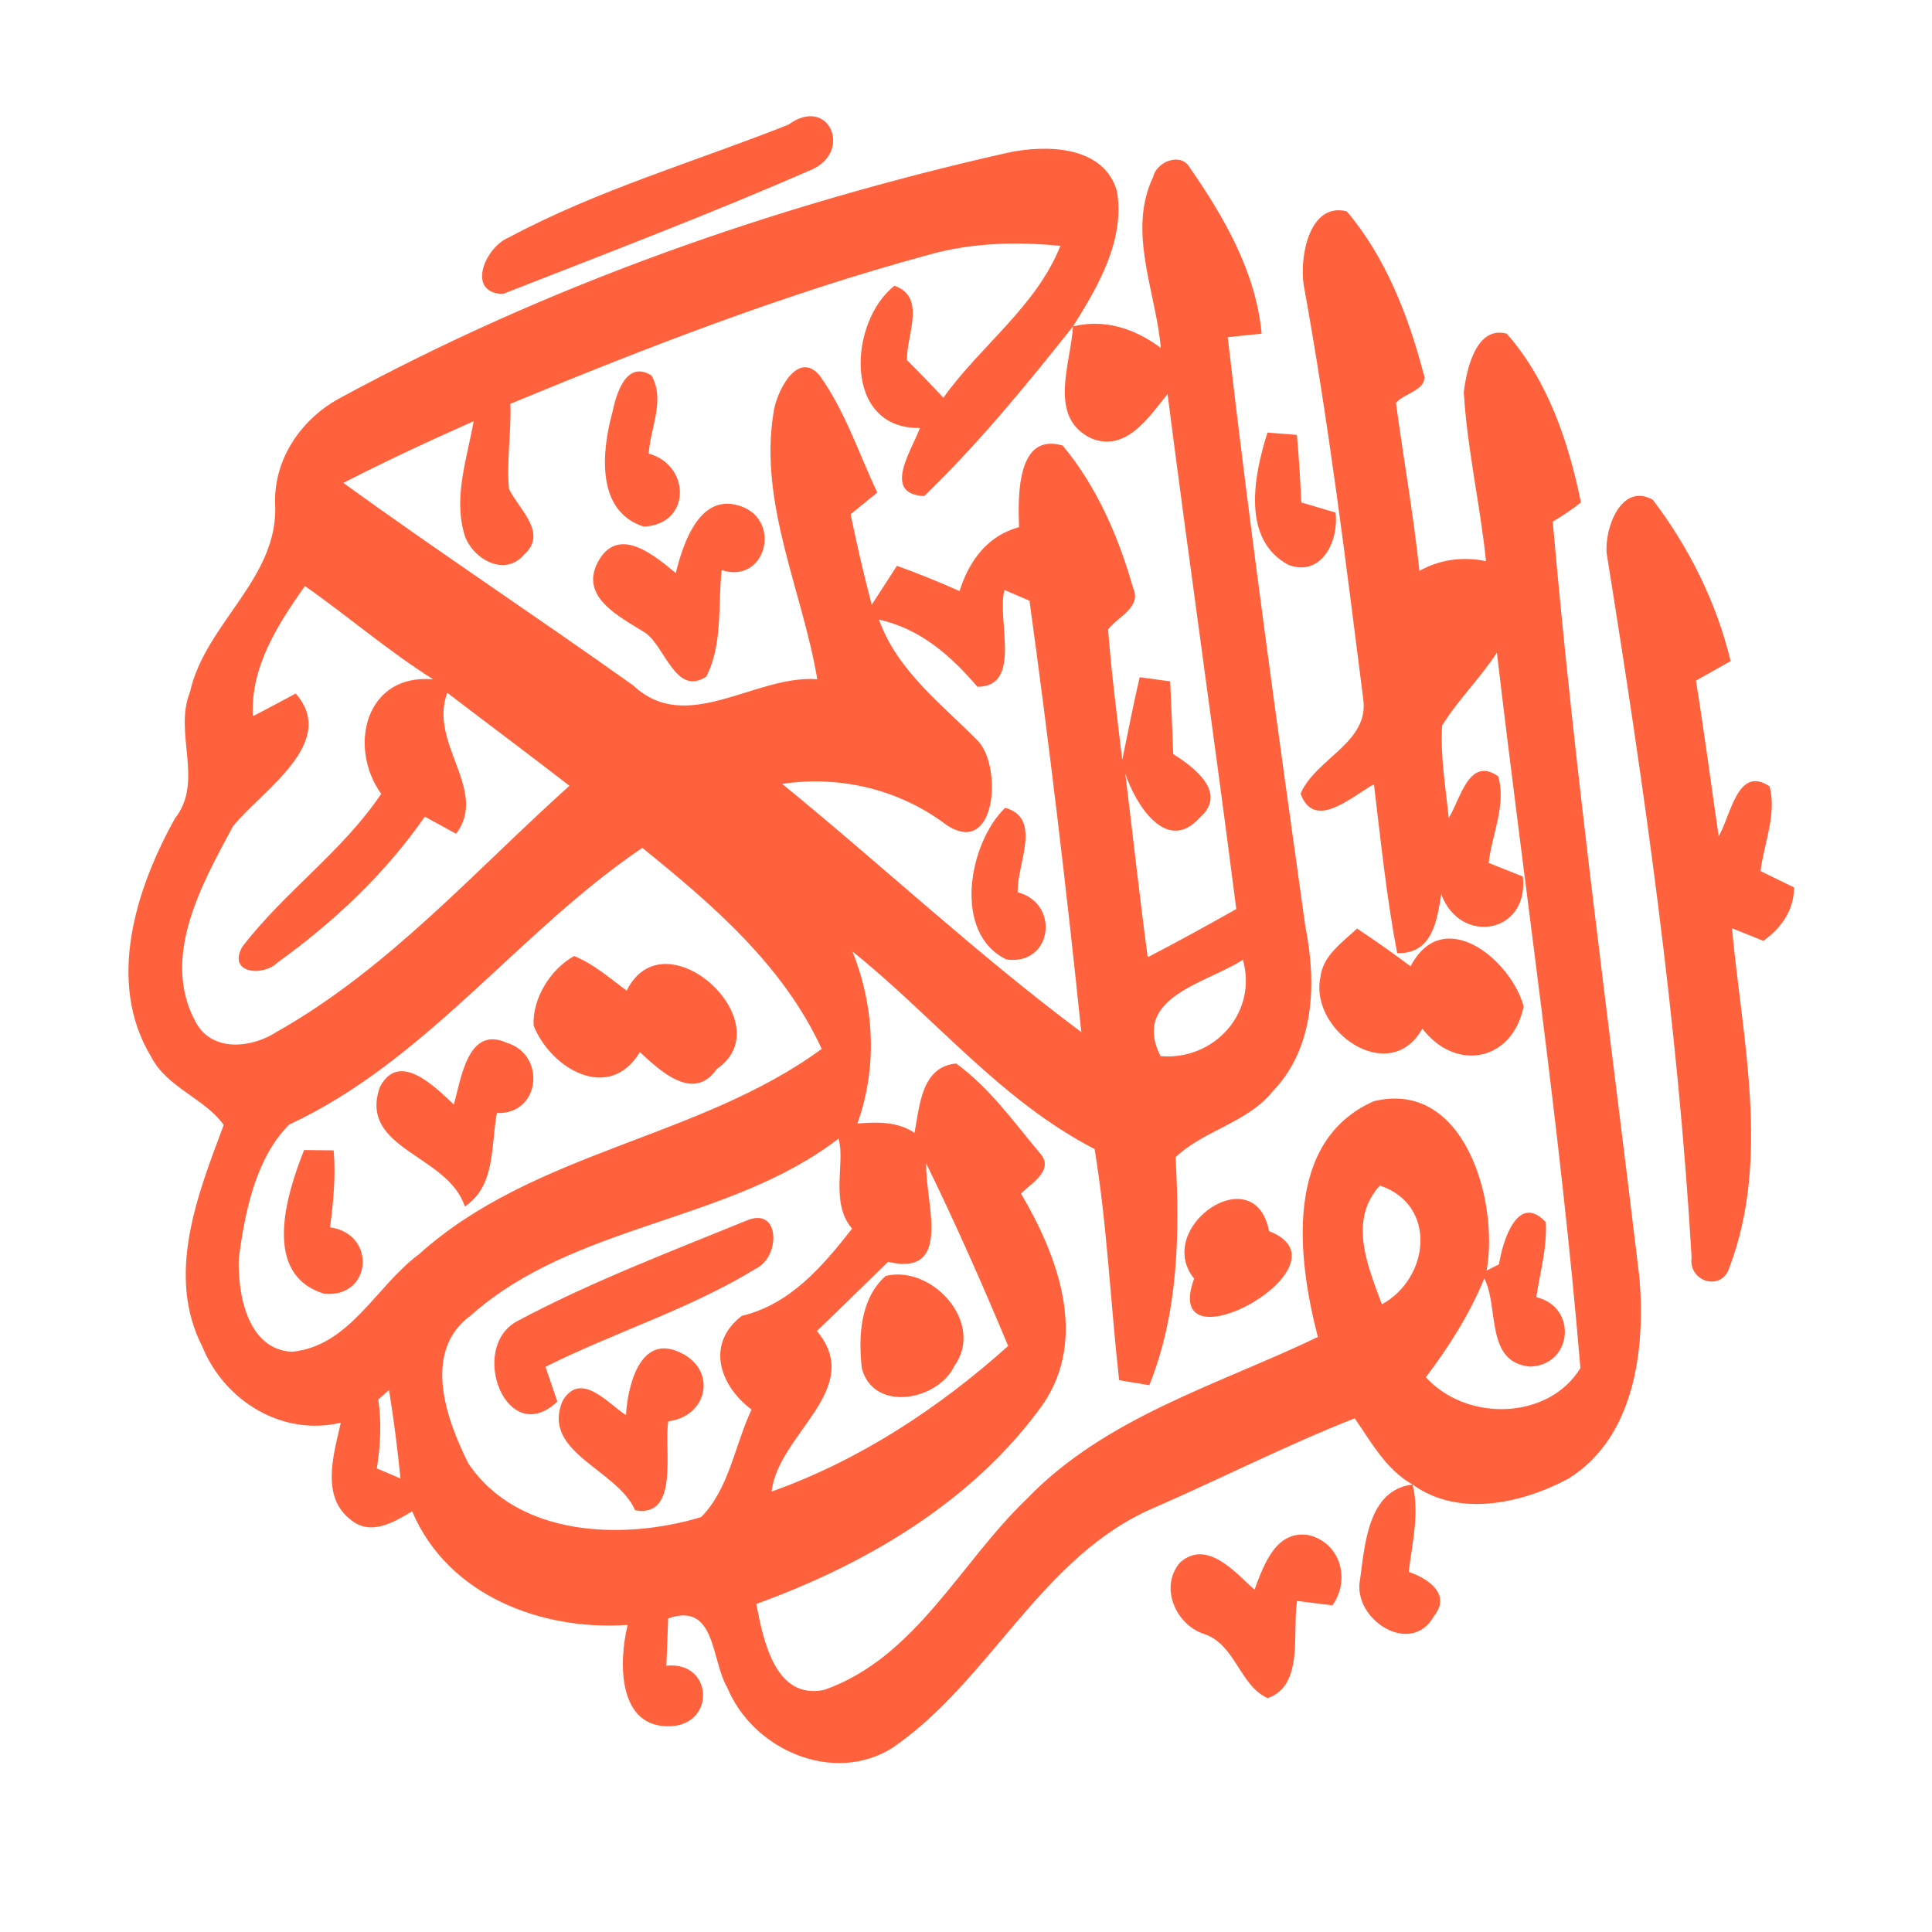 <?xml version="1.0" encoding="UTF-8" ?>
<!DOCTYPE svg PUBLIC "-//W3C//DTD SVG 1.1//EN" "http://www.w3.org/Graphics/SVG/1.1/DTD/svg11.dtd">
<svg width="192pt" height="192pt" viewBox="0 0 192 192" version="1.1" xmlns="http://www.w3.org/2000/svg">
<g id="#ff623cff">
<path fill="#ff623c" opacity="1.00" d=" M 78.35 12.39 C 82.35 9.46 84.74 14.99 80.74 16.82 C 70.63 21.25 60.24 25.19 49.96 29.22 C 46.25 29.07 48.27 24.53 50.54 23.61 C 59.37 18.88 69.07 16.07 78.35 12.39 Z" />
<path fill="#ff623c" opacity="1.00" d=" M 33.64 39.64 C 54.44 28.32 77.01 20.41 100.08 15.19 C 103.90 14.36 109.72 14.42 111.01 19.03 C 111.80 23.88 109.13 28.48 106.63 32.44 C 101.99 38.29 97.21 44.12 91.84 49.30 C 87.62 49.09 90.62 44.74 91.42 42.53 C 83.73 42.66 84.32 31.98 88.89 28.40 C 92.10 29.50 90.08 33.33 90.13 35.78 C 91.36 37.01 92.57 38.25 93.75 39.53 C 97.44 34.35 102.98 30.47 105.38 24.43 C 101.03 24.01 96.60 24.11 92.37 25.30 C 78.13 29.15 64.34 34.50 50.72 40.13 C 50.82 42.95 50.33 45.77 50.58 48.58 C 51.55 50.60 54.49 52.97 52.09 55.11 C 50.09 57.49 46.67 55.39 46.08 52.86 C 45.11 49.20 46.43 45.47 47.07 41.86 C 42.70 43.80 38.37 45.81 34.12 47.99 C 43.61 54.86 53.39 61.32 62.93 68.12 C 68.27 73.14 75.04 67.03 81.22 67.50 C 79.75 58.74 75.42 50.09 76.86 41.08 C 77.10 39.02 79.26 34.65 81.48 37.35 C 83.99 40.87 85.35 45.06 87.18 48.95 C 86.30 49.67 85.41 50.39 84.53 51.11 C 85.16 54.12 85.84 57.12 86.63 60.10 C 87.46 58.81 88.30 57.52 89.14 56.23 C 91.24 56.99 93.32 57.83 95.36 58.74 C 96.29 55.76 98.13 53.23 101.27 52.39 C 101.17 49.40 101.00 42.92 105.61 44.28 C 109.00 48.34 111.18 53.38 112.61 58.44 C 113.48 60.35 111.08 61.29 110.12 62.55 C 110.45 66.88 111.01 71.20 111.53 75.51 C 112.10 72.77 112.62 70.03 113.26 67.30 C 114.27 67.44 115.28 67.57 116.29 67.71 C 116.41 70.12 116.50 72.53 116.59 74.94 C 118.70 76.25 122.04 78.80 119.23 81.26 C 115.90 84.95 112.82 79.87 111.83 76.88 C 112.58 82.96 113.24 89.06 114.06 95.13 C 117.02 93.59 119.95 91.99 122.86 90.34 C 120.68 73.26 118.22 56.23 116.03 39.16 C 114.19 41.44 111.89 44.99 108.44 43.56 C 104.07 41.45 106.44 36.12 106.63 32.44 C 109.79 31.66 112.82 32.67 115.36 34.58 C 114.88 28.98 112.00 23.02 114.60 17.58 C 114.94 16.05 117.39 15.07 118.27 16.70 C 121.68 21.62 124.82 27.07 125.38 33.16 C 124.26 33.28 123.13 33.40 122.01 33.51 C 124.27 53.06 126.99 72.56 129.72 92.05 C 130.85 97.64 130.67 104.14 126.47 108.47 C 123.94 111.60 119.64 112.32 116.83 115.00 C 117.25 122.63 117.11 130.45 114.22 137.66 C 113.47 137.53 111.97 137.28 111.22 137.16 C 110.36 129.51 110.03 121.78 108.78 114.19 C 99.43 109.37 92.81 101.04 84.72 94.56 C 86.91 100.04 87.20 106.09 85.21 111.65 C 87.18 111.50 89.16 111.43 90.88 112.58 C 91.40 109.95 91.54 106.01 95.02 105.69 C 98.34 108.09 100.77 111.53 103.38 114.64 C 104.81 116.27 102.49 117.61 101.46 118.61 C 105.14 124.83 108.18 132.98 103.62 139.60 C 96.74 149.19 86.10 155.44 75.16 159.40 C 75.85 162.95 77.01 168.99 81.94 167.93 C 91.00 164.72 95.40 155.32 102.00 149.00 C 109.85 140.82 121.02 137.64 130.97 132.87 C 128.93 125.06 127.56 113.41 136.52 109.44 C 145.55 107.22 148.97 119.39 147.74 126.27 C 148.04 126.11 148.66 125.80 148.97 125.65 C 149.30 123.44 150.81 118.44 153.62 121.46 C 153.76 123.98 153.05 126.44 152.67 128.91 C 156.85 129.90 156.25 135.74 152.01 135.81 C 147.57 135.35 148.98 129.88 147.51 127.05 C 146.05 130.59 144.01 133.83 141.70 136.87 C 145.78 141.35 153.93 141.11 157.06 135.95 C 155.07 112.18 151.53 88.54 148.76 64.85 C 147.12 67.40 144.90 69.53 143.31 72.12 C 143.13 75.19 143.67 78.24 143.97 81.29 C 145.13 79.47 145.96 75.10 148.89 77.15 C 149.71 79.99 148.27 82.91 147.94 85.75 C 149.07 86.20 150.20 86.66 151.34 87.11 C 151.97 92.82 145.10 93.96 143.23 88.86 C 142.80 91.55 142.33 94.82 138.85 94.72 C 137.79 89.17 137.22 83.55 136.54 77.94 C 134.44 79.07 130.61 82.66 129.25 78.87 C 130.78 75.34 136.13 73.78 135.47 69.42 C 133.73 55.67 132.03 41.90 129.55 28.26 C 129.14 25.48 130.14 20.07 133.84 21.00 C 137.67 25.51 139.94 31.33 141.44 37.01 C 142.11 38.71 139.56 39.04 138.73 40.04 C 139.48 45.61 140.47 51.14 141.06 56.73 C 143.11 55.59 145.39 55.29 147.68 55.77 C 147.10 50.16 145.81 44.63 145.47 39.00 C 145.73 36.75 146.68 32.34 149.74 33.16 C 153.82 37.79 155.90 43.96 157.11 49.93 C 156.23 50.63 155.29 51.27 154.31 51.84 C 156.51 76.95 159.93 101.92 162.92 126.93 C 163.53 134.01 162.49 142.80 155.90 146.93 C 151.28 149.41 144.95 150.84 140.38 147.53 C 137.75 146.06 136.29 143.34 134.63 140.95 C 127.88 143.61 121.40 146.91 114.74 149.82 C 103.47 154.60 98.47 167.01 88.68 173.71 C 82.76 177.40 74.82 173.86 72.28 167.72 C 70.64 164.94 71.16 159.16 66.40 160.84 C 66.35 162.40 66.29 163.97 66.22 165.54 C 70.80 165.05 71.16 171.22 66.78 171.54 C 61.36 171.89 61.46 165.17 62.38 161.48 C 53.82 162.09 44.48 158.55 40.96 150.19 C 39.17 151.26 36.90 152.65 34.93 151.09 C 31.82 148.78 33.16 144.54 33.87 141.39 C 28.05 142.76 22.34 139.24 20.13 133.88 C 16.44 126.70 19.64 118.74 22.23 111.80 C 20.42 109.20 16.57 108.09 15.01 105.00 C 10.54 97.61 13.49 88.34 17.38 81.35 C 20.31 77.63 17.23 72.88 18.88 68.77 C 20.43 61.87 27.77 57.45 27.34 49.98 C 27.23 45.63 29.91 41.70 33.64 39.64 M 30.30 58.24 C 27.60 62.08 24.88 66.27 25.13 71.18 C 26.56 70.44 27.98 69.68 29.39 68.92 C 33.67 73.83 26.02 78.55 23.15 82.12 C 20.07 87.86 15.94 95.11 19.44 101.56 C 21.07 104.62 25.05 104.16 27.54 102.52 C 38.65 96.24 47.19 86.53 56.59 78.09 C 52.57 74.97 48.49 71.94 44.45 68.85 C 42.55 73.86 48.59 78.52 45.33 82.86 C 44.29 82.30 43.25 81.73 42.22 81.16 C 38.28 86.83 33.18 91.63 27.60 95.64 C 26.16 97.09 22.57 96.75 24.08 94.09 C 28.24 88.65 34.05 84.61 37.88 78.89 C 34.55 74.23 36.31 66.91 43.05 67.51 C 38.59 64.71 34.61 61.25 30.30 58.24 M 99.82 58.63 C 99.03 61.58 101.64 68.26 97.13 68.25 C 94.50 65.16 91.44 62.47 87.35 61.58 C 89.20 66.72 93.60 69.96 97.25 73.70 C 99.63 76.36 98.95 85.28 94.03 81.96 C 89.36 78.44 83.51 77.05 77.73 77.90 C 87.71 86.04 97.14 94.88 107.46 102.57 C 105.98 88.26 104.27 73.95 102.31 59.70 C 101.69 59.44 100.44 58.90 99.82 58.63 M 28.72 111.77 C 25.38 115.17 24.36 120.41 23.73 125.01 C 23.61 128.55 24.56 134.09 29.00 134.34 C 34.77 133.78 37.37 127.80 41.62 124.66 C 53.05 114.37 69.44 113.19 81.66 104.24 C 77.84 95.93 70.80 89.89 63.83 84.26 C 51.47 92.62 42.45 105.38 28.72 111.77 M 115.33 104.96 C 120.66 105.41 125.00 100.66 123.52 95.38 C 119.88 97.74 112.39 99.09 115.33 104.96 M 46.76 130.75 C 41.92 134.31 44.34 141.01 46.53 145.41 C 51.45 152.77 61.99 153.09 69.67 150.77 C 72.45 148.00 73.03 143.59 74.69 140.08 C 71.51 137.70 70.10 133.55 73.72 130.77 C 78.54 129.62 81.76 125.83 84.68 122.10 C 82.44 119.51 84.04 115.47 83.33 113.16 C 72.40 121.55 57.12 121.53 46.76 130.75 M 92.05 115.63 C 91.89 119.37 94.81 126.95 88.25 125.40 C 85.89 127.69 83.56 130.01 81.18 132.27 C 86.01 138.05 77.35 142.45 76.68 148.23 C 85.42 145.12 93.31 139.93 100.19 133.76 C 97.64 127.65 94.96 121.58 92.05 115.63 M 137.13 117.82 C 133.96 121.28 135.94 125.85 137.33 129.62 C 142.08 127.03 142.86 119.73 137.13 117.82 M 37.59 139.09 C 37.94 141.36 37.81 143.66 37.45 145.93 C 38.24 146.26 39.02 146.60 39.80 146.93 C 39.51 143.99 39.13 141.05 38.66 138.13 C 38.39 138.37 37.86 138.85 37.59 139.09 Z" />
<path fill="#ff623c" opacity="1.00" d=" M 60.85 41.00 C 61.24 39.16 62.22 35.75 64.74 37.31 C 66.14 39.73 64.62 42.53 64.47 45.08 C 68.68 46.24 68.68 52.16 63.96 52.33 C 59.19 50.79 59.81 44.85 60.85 41.00 Z" />
<path fill="#ff623c" opacity="1.00" d=" M 125.96 42.99 C 126.69 43.05 128.15 43.16 128.88 43.22 C 129.09 45.45 129.22 47.69 129.32 49.93 C 130.45 50.27 131.59 50.61 132.72 50.94 C 133.08 53.69 131.39 57.35 128.07 56.15 C 123.32 53.63 124.62 47.20 125.96 42.99 Z" />
<path fill="#ff623c" opacity="1.00" d=" M 159.67 55.00 C 159.44 52.53 161.10 47.92 164.25 49.66 C 167.86 54.40 170.59 59.89 171.99 65.70 C 170.84 66.35 169.69 66.99 168.54 67.64 C 169.38 72.78 170.04 77.95 170.80 83.10 C 172.01 81.08 172.67 75.99 175.86 78.15 C 176.59 80.95 175.30 83.79 174.96 86.57 C 176.07 87.11 177.18 87.65 178.29 88.19 C 178.29 90.46 177.02 92.23 175.24 93.50 C 174.20 93.08 173.16 92.66 172.12 92.25 C 173.15 103.33 175.95 115.14 171.89 125.90 C 171.17 128.41 167.77 127.42 168.11 124.97 C 166.74 101.50 163.39 78.18 159.67 55.00 Z" />
<path fill="#ff623c" opacity="1.00" d=" M 67.16 56.95 C 67.90 53.92 69.59 48.83 73.68 50.33 C 77.71 51.78 76.09 58.07 71.72 56.66 C 71.33 60.18 71.85 63.99 70.19 67.24 C 67.15 69.23 66.12 64.28 64.13 62.89 C 61.60 61.29 57.31 59.26 59.59 55.55 C 61.64 52.27 65.14 55.29 67.16 56.95 Z" />
<path fill="#ff623c" opacity="1.00" d=" M 100.02 95.35 C 94.61 92.75 96.28 83.76 99.89 80.28 C 103.64 81.31 101.02 85.94 101.14 88.67 C 105.39 89.80 104.57 95.99 100.02 95.35 Z" />
<path fill="#ff623c" opacity="1.00" d=" M 131.21 97.18 C 131.43 94.98 133.39 93.67 134.86 92.28 C 136.67 93.47 138.44 94.73 140.18 96.03 C 143.44 89.82 150.18 95.41 151.42 100.01 C 150.31 105.49 144.67 106.56 141.35 102.22 C 138.11 108.04 130.15 102.47 131.21 97.18 Z" />
<path fill="#ff623c" opacity="1.00" d=" M 53.03 101.92 C 52.89 99.23 54.71 96.31 57.05 95.01 C 59.01 95.79 60.60 97.22 62.28 98.45 C 66.05 90.80 77.88 101.69 71.23 106.24 C 68.92 109.57 65.61 106.42 63.59 104.56 C 60.54 109.62 54.73 106.21 53.03 101.92 Z" />
<path fill="#ff623c" opacity="1.00" d=" M 45.10 109.76 C 45.83 107.25 46.47 101.90 50.33 103.62 C 54.30 104.78 53.74 110.78 49.38 110.61 C 48.77 113.82 49.29 117.85 46.19 119.90 C 44.55 114.74 35.58 114.23 37.75 108.04 C 39.65 104.35 43.24 108.03 45.10 109.76 Z" />
<path fill="#ff623c" opacity="1.00" d=" M 30.22 114.29 C 30.96 114.30 32.43 114.31 33.16 114.32 C 33.38 116.87 33.13 119.43 32.80 121.97 C 37.48 122.63 36.94 129.03 32.22 128.57 C 25.97 126.67 28.46 118.72 30.22 114.29 Z" />
<path fill="#ff623c" opacity="1.00" d=" M 118.67 127.07 C 114.59 121.99 124.69 114.97 126.12 122.35 C 134.84 125.72 115.18 136.55 118.67 127.07 Z" />
<path fill="#ff623c" opacity="1.00" d=" M 51.37 131.31 C 58.66 127.41 66.50 124.44 74.16 121.31 C 77.60 119.82 77.56 124.95 75.11 126.08 C 68.56 130.10 61.08 132.39 54.21 135.83 C 54.61 136.98 55.00 138.14 55.39 139.29 C 50.35 144.03 46.50 133.99 51.37 131.31 Z" />
<path fill="#ff623c" opacity="1.00" d=" M 88.02 126.80 C 92.64 125.68 97.90 131.47 94.85 135.74 C 93.21 139.20 86.82 140.40 85.65 135.99 C 85.29 132.84 85.48 129.05 88.02 126.80 Z" />
<path fill="#ff623c" opacity="1.00" d=" M 62.21 140.63 C 62.37 137.74 63.61 132.50 67.59 134.41 C 71.30 136.12 70.36 140.76 66.41 141.25 C 65.97 144.07 67.55 150.86 63.12 150.09 C 61.33 145.99 53.73 144.36 55.92 139.20 C 57.72 136.20 60.37 139.45 62.21 140.63 Z" />
<path fill="#ff623c" opacity="1.00" d=" M 135.16 156.98 C 135.64 153.49 135.95 148.06 140.38 147.53 C 141.09 150.42 140.33 153.33 140.00 156.21 C 141.90 156.87 144.26 158.41 142.51 160.60 C 140.22 164.71 134.37 160.91 135.16 156.98 Z" />
<path fill="#ff623c" opacity="1.00" d=" M 124.67 157.98 C 125.58 155.59 126.75 152.06 130.00 152.55 C 133.20 153.26 134.26 156.99 132.41 159.54 C 131.53 159.43 129.77 159.21 128.90 159.10 C 128.40 162.19 129.62 167.51 125.98 168.76 C 123.19 167.51 122.80 163.45 119.68 162.39 C 116.82 161.47 115.18 157.68 117.29 155.26 C 119.96 152.94 122.76 156.27 124.67 157.98 Z" />
</g>
</svg>
